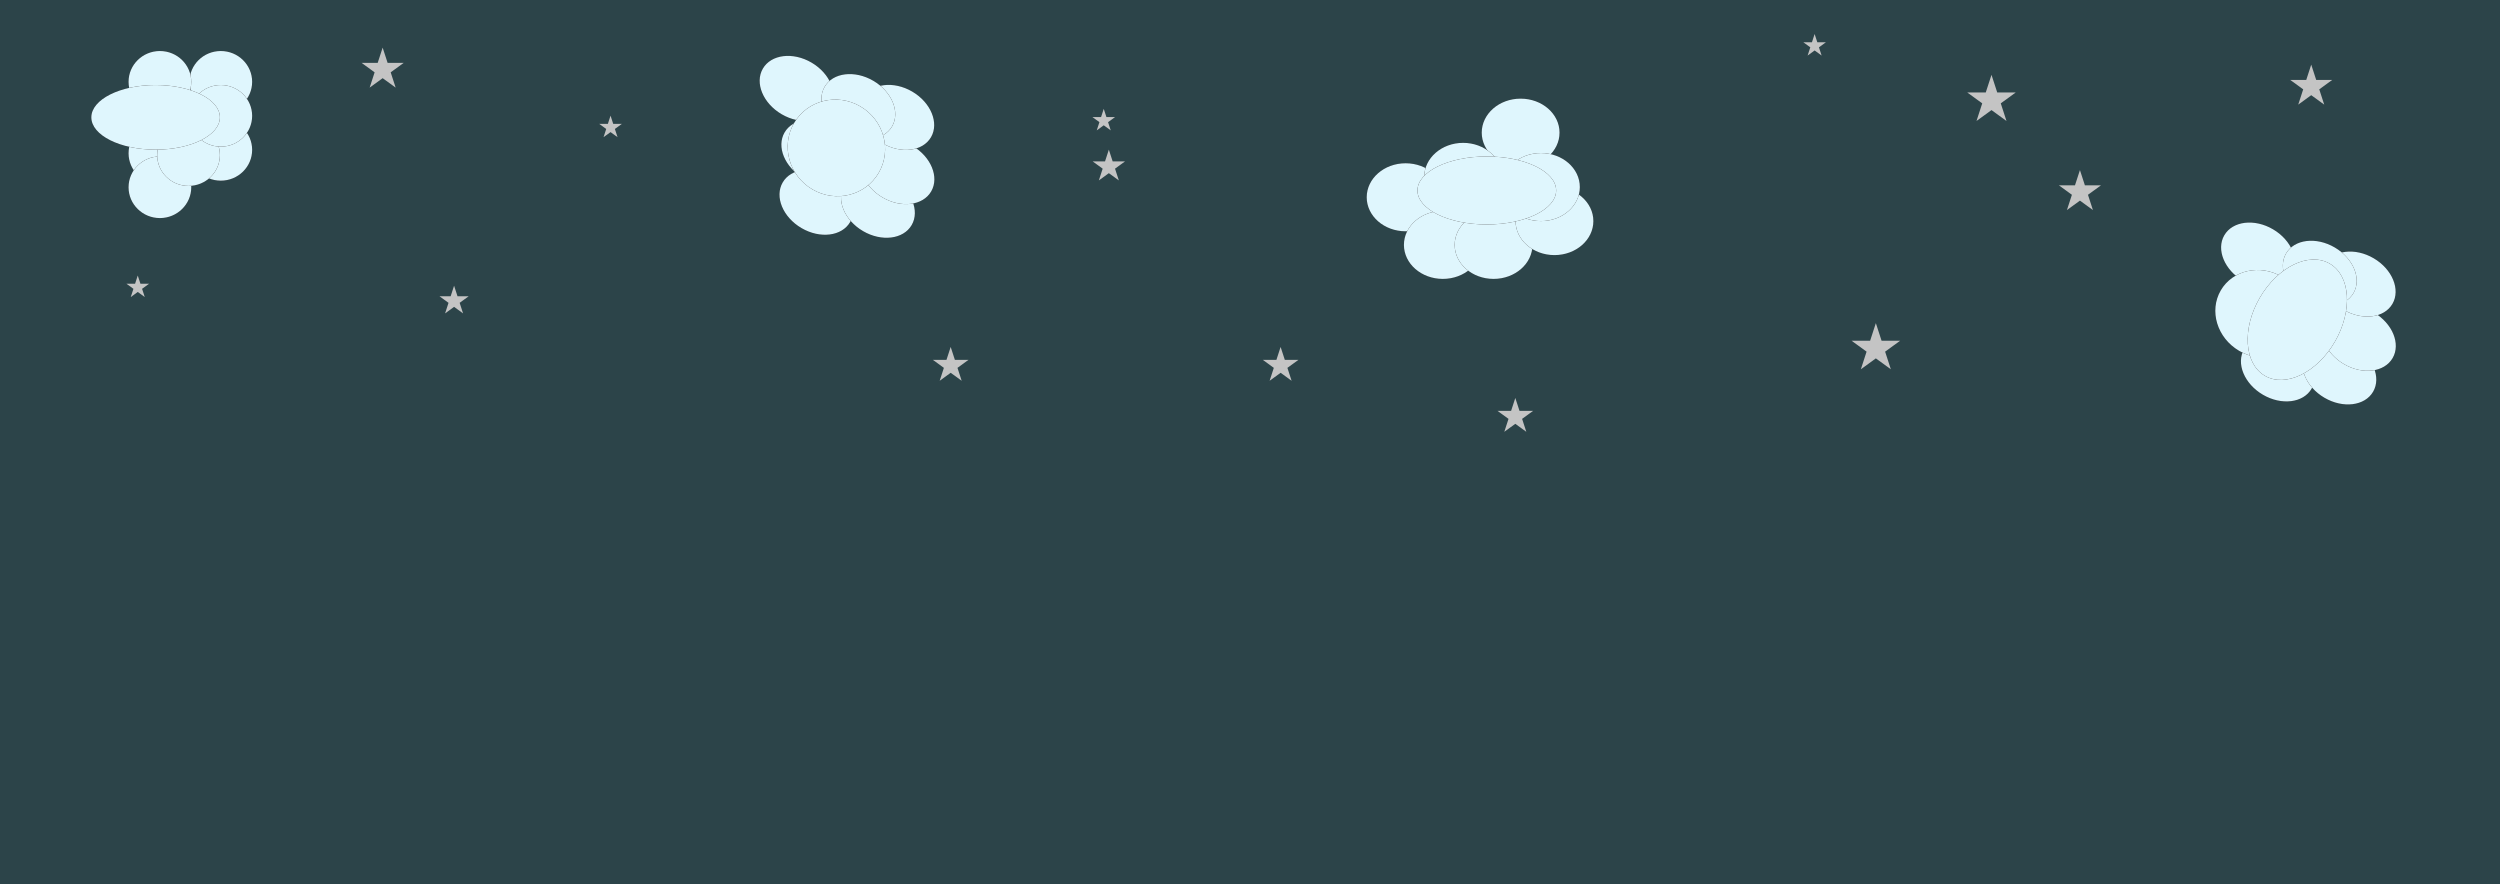 <svg width="735" height="260" viewBox="0 0 735 260" fill="none" xmlns="http://www.w3.org/2000/svg">
<rect x="0" y="0" width="735" height="260" fill="#808080" stroke="none"/>
<rect width="368.992" height="260" fill="#2C4449"/>
<ellipse cx="47.013" cy="45.057" rx="9.218" ry="9.057" fill="#302828"/>
<ellipse cx="47.013" cy="45.057" rx="9.218" ry="9.057" fill="#DFF6FD"/>
<ellipse cx="64.915" cy="24.057" rx="9.218" ry="9.057" fill="#302828"/>
<ellipse cx="64.915" cy="24.057" rx="9.218" ry="9.057" fill="#DFF6FD"/>
<ellipse cx="47.013" cy="24.057" rx="9.218" ry="9.057" fill="#302828"/>
<ellipse cx="47.013" cy="24.057" rx="9.218" ry="9.057" fill="#DFF6FD"/>
<ellipse cx="47.013" cy="55.057" rx="9.218" ry="9.057" fill="#302828"/>
<ellipse cx="47.013" cy="55.057" rx="9.218" ry="9.057" fill="#DFF6FD"/>
<ellipse cx="64.915" cy="44.057" rx="9.218" ry="9.057" fill="#302828"/>
<ellipse cx="64.915" cy="44.057" rx="9.218" ry="9.057" fill="#DFF6FD"/>
<path d="M64.648 45.604C64.648 50.605 60.521 54.66 55.43 54.66C50.339 54.66 46.211 50.605 46.211 45.604C46.211 40.602 50.339 36.547 55.43 36.547C60.521 36.547 64.648 40.602 64.648 45.604Z" fill="#302828"/>
<path d="M64.648 45.604C64.648 50.605 60.521 54.66 55.43 54.66C50.339 54.66 46.211 50.605 46.211 45.604C46.211 40.602 50.339 36.547 55.43 36.547C60.521 36.547 64.648 40.602 64.648 45.604Z" fill="#DFF6FD"/>
<ellipse cx="64.915" cy="34.057" rx="9.218" ry="9.057" fill="#302828"/>
<ellipse cx="64.915" cy="34.057" rx="9.218" ry="9.057" fill="#DFF6FD"/>
<ellipse cx="45.751" cy="34.5" rx="18.897" ry="9.5" fill="#302828"/>
<ellipse cx="45.751" cy="34.5" rx="18.897" ry="9.5" fill="#DFF6FD"/>
<ellipse rx="8.767" ry="11.494" transform="matrix(0.502 -0.865 0.863 0.506 240.026 59.461)" fill="#302828"/>
<ellipse rx="8.767" ry="11.494" transform="matrix(0.502 -0.865 0.863 0.506 240.026 59.461)" fill="#DFF6FD"/>
<ellipse rx="8.767" ry="11.494" transform="matrix(0.502 -0.865 0.863 0.506 234.196 25.992)" fill="#302828"/>
<ellipse rx="8.767" ry="11.494" transform="matrix(0.502 -0.865 0.863 0.506 234.196 25.992)" fill="#DFF6FD"/>
<ellipse rx="8.767" ry="11.494" transform="matrix(0.502 -0.865 0.863 0.506 240.581 44.762)" fill="#302828"/>
<ellipse rx="8.767" ry="11.494" transform="matrix(0.502 -0.865 0.863 0.506 240.581 44.762)" fill="#DFF6FD"/>
<ellipse rx="8.767" ry="11.494" transform="matrix(0.502 -0.865 0.863 0.506 258.115 60.348)" fill="#302828"/>
<ellipse rx="8.767" ry="11.494" transform="matrix(0.502 -0.865 0.863 0.506 258.115 60.348)" fill="#DFF6FD"/>
<ellipse rx="8.767" ry="11.494" transform="matrix(0.502 -0.865 0.863 0.506 263.853 50.457)" fill="#302828"/>
<ellipse rx="8.767" ry="11.494" transform="matrix(0.502 -0.865 0.863 0.506 263.853 50.457)" fill="#DFF6FD"/>
<ellipse rx="8.767" ry="11.494" transform="matrix(0.502 -0.865 0.863 0.506 263.799 34.517)" fill="#302828"/>
<ellipse rx="8.767" ry="11.494" transform="matrix(0.502 -0.865 0.863 0.506 263.799 34.517)" fill="#DFF6FD"/>
<ellipse rx="8.767" ry="11.494" transform="matrix(0.502 -0.865 0.863 0.506 252.355 31.34)" fill="#302828"/>
<ellipse rx="8.767" ry="11.494" transform="matrix(0.502 -0.865 0.863 0.506 252.355 31.34)" fill="#DFF6FD"/>
<ellipse rx="14.086" ry="14.429" transform="matrix(0.502 -0.865 0.863 0.506 245.902 43.484)" fill="#302828"/>
<ellipse rx="14.086" ry="14.429" transform="matrix(0.502 -0.865 0.863 0.506 245.902 43.484)" fill="#DFF6FD"/>
<rect x="366.008" width="368.992" height="260" fill="#2C4449"/>
<ellipse cx="413.251" cy="58" rx="11.438" ry="10" fill="#302828"/>
<ellipse cx="413.251" cy="58" rx="11.438" ry="10" fill="#DFF6FD"/>
<ellipse cx="447.067" cy="39" rx="11.438" ry="10" fill="#302828"/>
<ellipse cx="447.067" cy="39" rx="11.438" ry="10" fill="#DFF6FD"/>
<ellipse cx="430.159" cy="52" rx="11.438" ry="10" fill="#302828"/>
<ellipse cx="430.159" cy="52" rx="11.438" ry="10" fill="#DFF6FD"/>
<ellipse cx="424.191" cy="72" rx="11.438" ry="10" fill="#302828"/>
<ellipse cx="424.191" cy="72" rx="11.438" ry="10" fill="#DFF6FD"/>
<ellipse cx="439.11" cy="72" rx="11.438" ry="10" fill="#302828"/>
<ellipse cx="439.11" cy="72" rx="11.438" ry="10" fill="#DFF6FD"/>
<ellipse cx="457.013" cy="65" rx="11.438" ry="10" fill="#302828"/>
<ellipse cx="457.013" cy="65" rx="11.438" ry="10" fill="#DFF6FD"/>
<ellipse cx="453.034" cy="55" rx="11.438" ry="10" fill="#302828"/>
<ellipse cx="453.034" cy="55" rx="11.438" ry="10" fill="#DFF6FD"/>
<path d="M457.51 56C457.51 61.523 448.382 66 437.121 66C425.861 66 416.732 61.523 416.732 56C416.732 50.477 425.861 46 437.121 46C448.382 46 457.51 50.477 457.51 56Z" fill="#302828"/>
<path d="M457.51 56C457.51 61.523 448.382 66 437.121 66C425.861 66 416.732 61.523 416.732 56C416.732 50.477 425.861 46 437.121 46C448.382 46 457.51 50.477 457.51 56Z" fill="#DFF6FD"/>
<ellipse rx="8.767" ry="11.494" transform="matrix(0.502 -0.865 0.863 0.506 669.688 108.461)" fill="#302828"/>
<ellipse rx="8.767" ry="11.494" transform="matrix(0.502 -0.865 0.863 0.506 669.688 108.461)" fill="#DFF6FD"/>
<ellipse rx="8.767" ry="11.494" transform="matrix(0.502 -0.865 0.863 0.506 663.858 74.992)" fill="#302828"/>
<ellipse rx="8.767" ry="11.494" transform="matrix(0.502 -0.865 0.863 0.506 663.858 74.992)" fill="#DFF6FD"/>
<path d="M670.92 81.368C677.386 85.161 679.801 93.107 676.314 99.118C672.827 105.128 664.758 106.926 658.293 103.134C651.827 99.341 649.412 91.395 652.899 85.385C656.386 79.374 664.455 77.576 670.92 81.368Z" fill="#302828"/>
<path d="M670.92 81.368C677.386 85.161 679.801 93.107 676.314 99.118C672.827 105.128 664.758 106.926 658.293 103.134C651.827 99.341 649.412 91.395 652.899 85.385C656.386 79.374 664.455 77.576 670.92 81.368Z" fill="#DFF6FD"/>
<ellipse rx="8.767" ry="11.494" transform="matrix(0.502 -0.865 0.863 0.506 687.776 109.348)" fill="#302828"/>
<ellipse rx="8.767" ry="11.494" transform="matrix(0.502 -0.865 0.863 0.506 687.776 109.348)" fill="#DFF6FD"/>
<ellipse rx="8.767" ry="11.494" transform="matrix(0.502 -0.865 0.863 0.506 693.515 99.457)" fill="#302828"/>
<ellipse rx="8.767" ry="11.494" transform="matrix(0.502 -0.865 0.863 0.506 693.515 99.457)" fill="#DFF6FD"/>
<ellipse rx="8.767" ry="11.494" transform="matrix(0.502 -0.865 0.863 0.506 693.461 83.517)" fill="#302828"/>
<ellipse rx="8.767" ry="11.494" transform="matrix(0.502 -0.865 0.863 0.506 693.461 83.517)" fill="#DFF6FD"/>
<ellipse rx="8.767" ry="11.494" transform="matrix(0.502 -0.865 0.863 0.506 682.016 80.34)" fill="#302828"/>
<ellipse rx="8.767" ry="11.494" transform="matrix(0.502 -0.865 0.863 0.506 682.016 80.34)" fill="#DFF6FD"/>
<ellipse rx="19.04" ry="12.787" transform="matrix(0.502 -0.865 0.863 0.506 675.416 94)" fill="#302828"/>
<ellipse rx="19.04" ry="12.787" transform="matrix(0.502 -0.865 0.863 0.506 675.416 94)" fill="#DFF6FD"/>
<path d="M679.5 19L680.959 23.491H685.682L681.861 26.267L683.321 30.759L679.5 27.983L675.679 30.759L677.139 26.267L673.318 23.491H678.041L679.5 19Z" fill="#C4C4C4"/>
<path d="M611.5 50L612.959 54.491H617.682L613.861 57.267L615.321 61.759L611.5 58.983L607.679 61.759L609.139 57.267L605.318 54.491H610.041L611.5 50Z" fill="#C4C4C4"/>
<path d="M112.5 14L113.959 18.491H118.682L114.861 21.267L116.321 25.759L112.5 22.983L108.679 25.759L110.139 21.267L106.318 18.491H111.041L112.5 14Z" fill="#C4C4C4"/>
<path d="M445.5 117L446.735 120.8H450.731L447.498 123.149L448.733 126.95L445.5 124.601L442.267 126.95L443.502 123.149L440.269 120.8H444.265L445.5 117Z" fill="#C4C4C4"/>
<path d="M279.5 102L280.735 105.8H284.731L281.498 108.149L282.733 111.95L279.5 109.601L276.267 111.95L277.502 108.149L274.269 105.8H278.265L279.5 102Z" fill="#C4C4C4"/>
<path d="M376.5 102L377.735 105.8H381.731L378.498 108.149L379.733 111.95L376.5 109.601L373.267 111.95L374.502 108.149L371.269 105.8H375.265L376.5 102Z" fill="#C4C4C4"/>
<path d="M133.5 84L134.51 87.109H137.78L135.135 89.031L136.145 92.141L133.5 90.219L130.855 92.141L131.865 89.031L129.22 87.109H132.49L133.5 84Z" fill="#C4C4C4"/>
<path d="M551.5 95L553.184 100.182H558.633L554.225 103.385L555.908 108.568L551.5 105.365L547.092 108.568L548.775 103.385L544.367 100.182H549.816L551.5 95Z" fill="#C4C4C4"/>
<path d="M585.5 22L587.184 27.182H592.633L588.225 30.385L589.908 35.568L585.5 32.365L581.092 35.568L582.775 30.385L578.367 27.182H583.816L585.5 22Z" fill="#C4C4C4"/>
<path d="M326 44L327.123 47.455H330.755L327.816 49.59L328.939 53.045L326 50.91L323.061 53.045L324.184 49.59L321.245 47.455H324.877L326 44Z" fill="#C4C4C4"/>
<path d="M179.5 34L180.286 36.418H182.829L180.771 37.913L181.557 40.332L179.5 38.837L177.443 40.332L178.229 37.913L176.171 36.418H178.714L179.5 34Z" fill="#C4C4C4"/>
<path d="M533.5 10L534.286 12.418H536.829L534.771 13.913L535.557 16.332L533.5 14.837L531.443 16.332L532.229 13.913L530.171 12.418H532.714L533.5 10Z" fill="#C4C4C4"/>
<path d="M40.5 81L41.286 83.418H43.829L41.771 84.913L42.557 87.332L40.5 85.837L38.443 87.332L39.229 84.913L37.171 83.418H39.714L40.5 81Z" fill="#C4C4C4"/>
<path d="M324.5 32L325.286 34.418H327.829L325.771 35.913L326.557 38.332L324.5 36.837L322.443 38.332L323.229 35.913L321.171 34.418H323.714L324.5 32Z" fill="#C4C4C4"/>
</svg>
